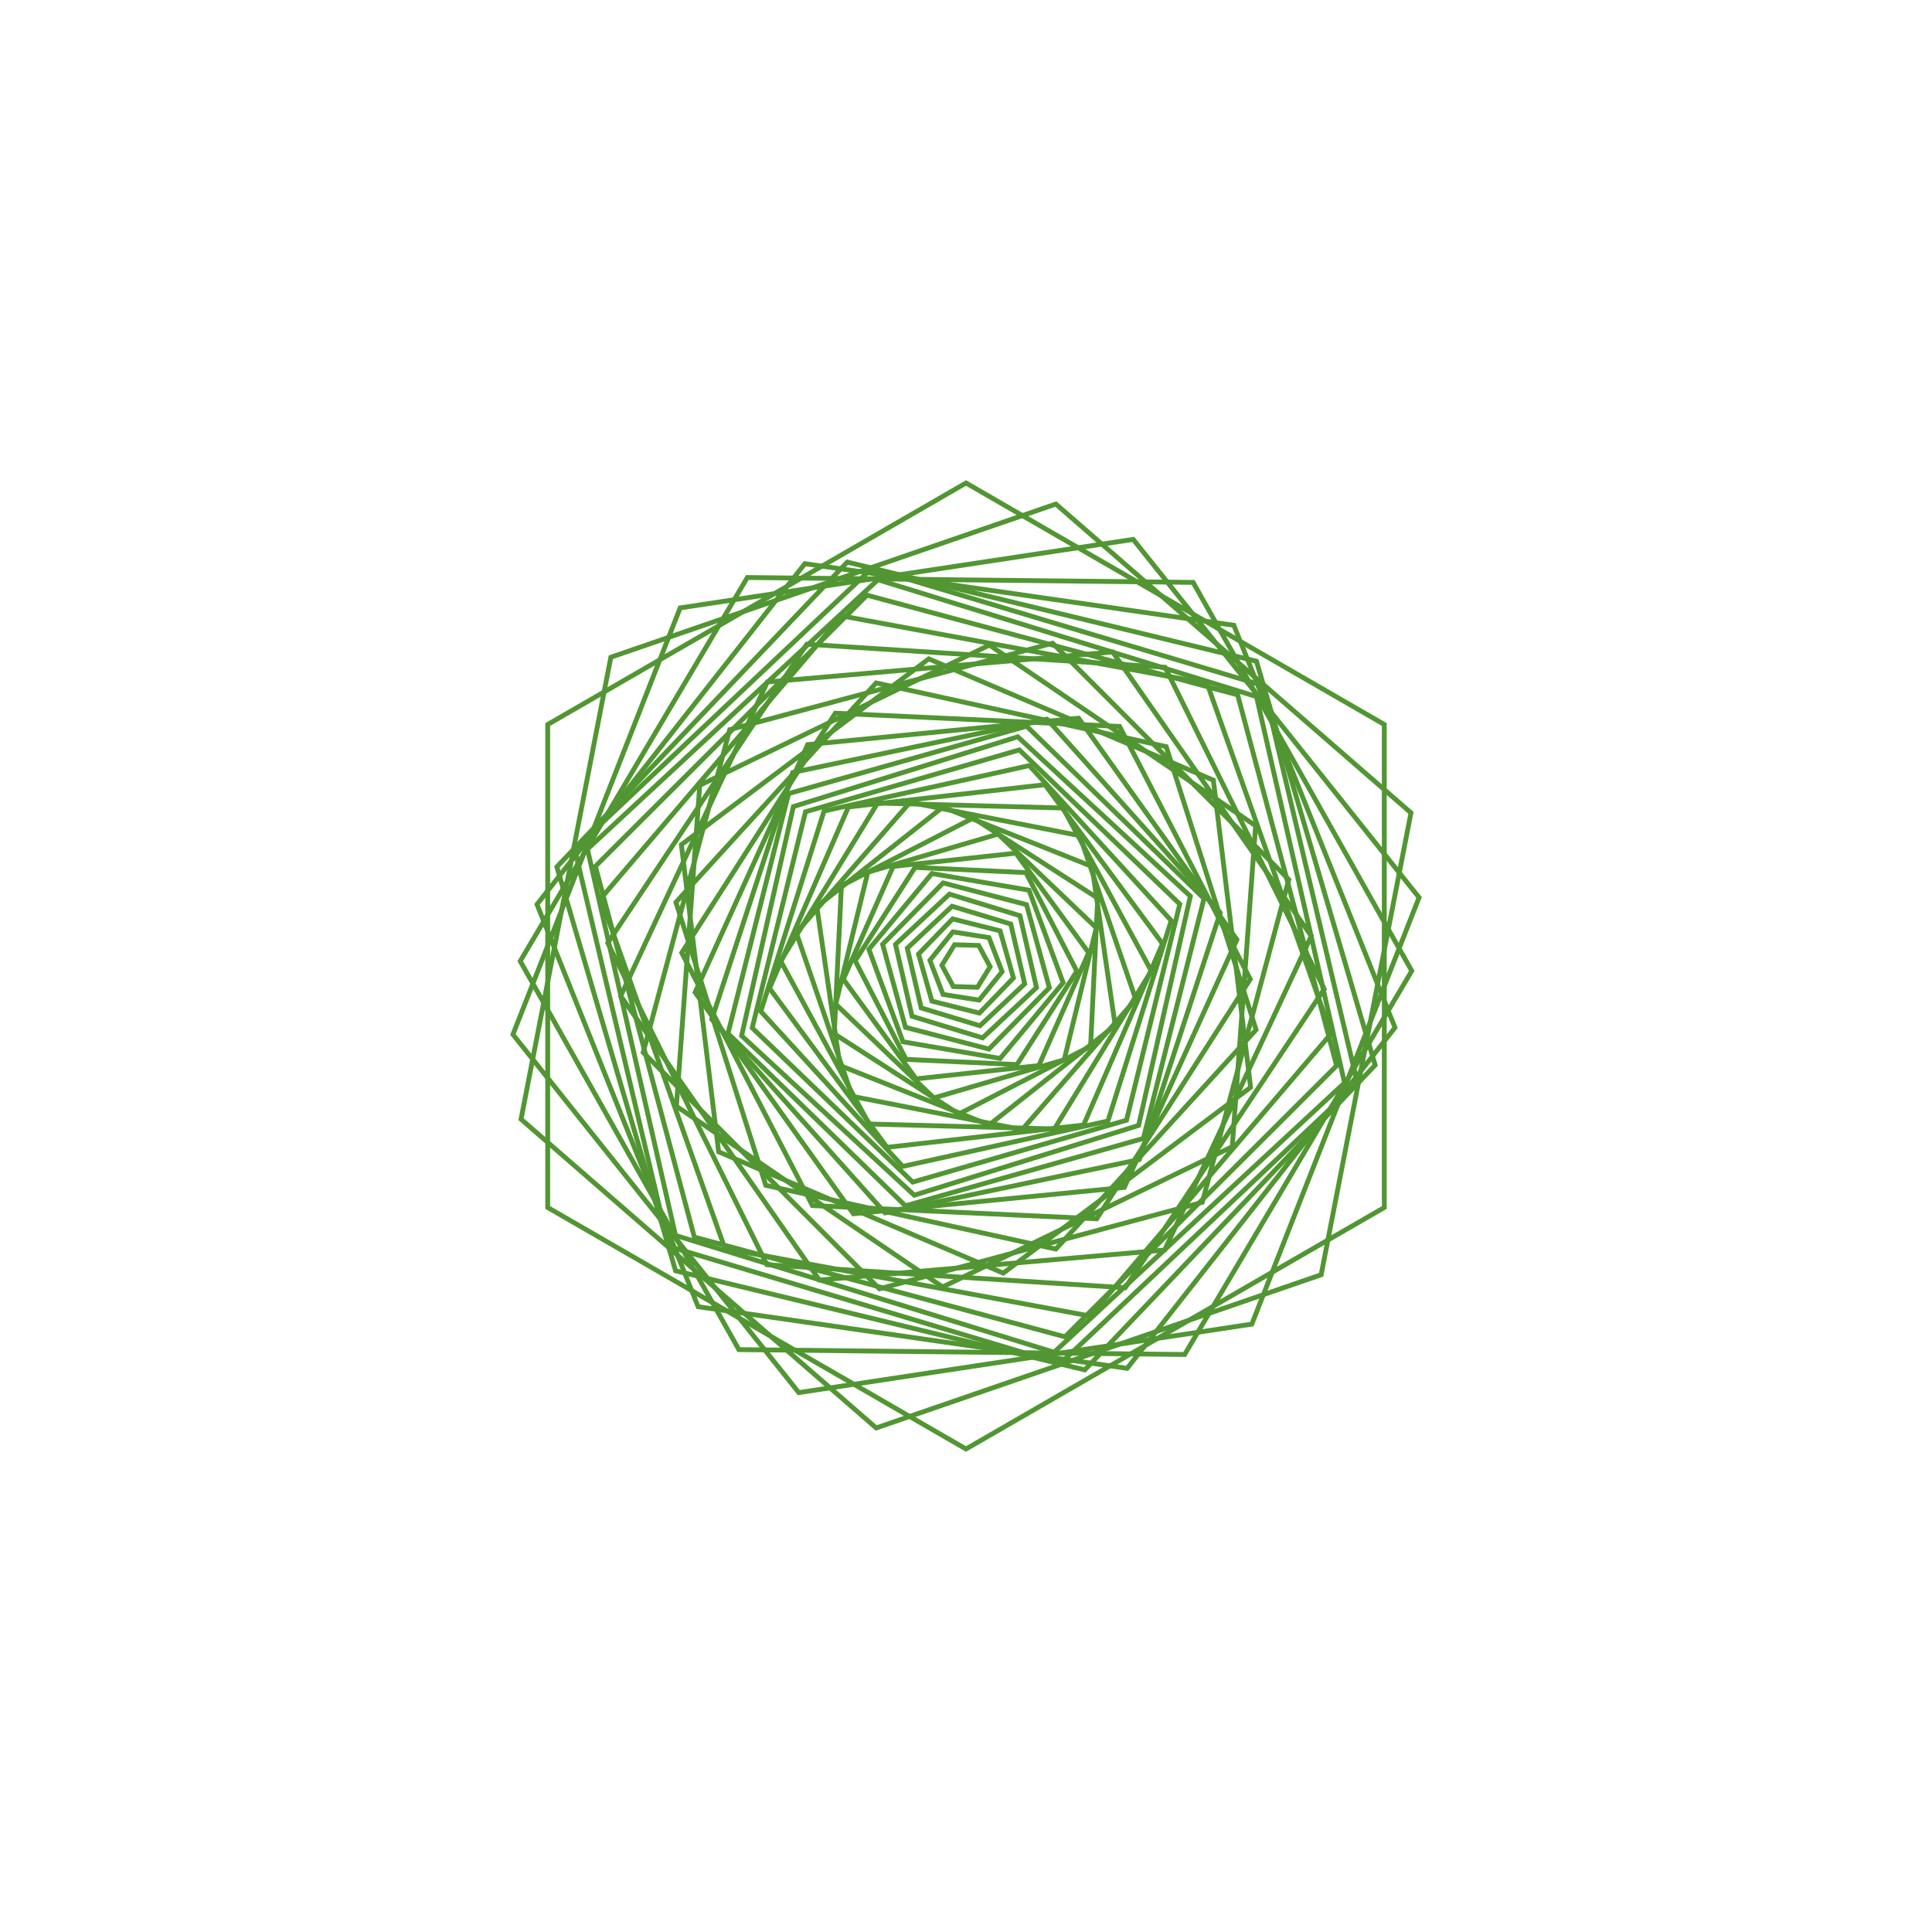 <?xml version="1.0"?>
<!DOCTYPE svg PUBLIC '-//W3C//DTD SVG 1.0//EN'
          'http://www.w3.org/TR/2001/REC-SVG-20010904/DTD/svg10.dtd'>
<svg xmlns:xlink="http://www.w3.org/1999/xlink" style="fill-opacity:1; color-rendering:auto; color-interpolation:auto; text-rendering:auto; stroke:black; stroke-linecap:square; stroke-miterlimit:10; shape-rendering:auto; stroke-opacity:1; fill:black; stroke-dasharray:none; font-weight:normal; stroke-width:1; font-family:'Dialog'; font-style:normal; stroke-linejoin:miter; font-size:12px; stroke-dashoffset:0; image-rendering:auto;" width="800" height="800" xmlns="http://www.w3.org/2000/svg"
><!--Generated by the Batik Graphics2D SVG Generator--><defs id="genericDefs"
  /><g
  ><g style="fill:rgb(81,150,50); stroke-width:2; stroke-linecap:round; stroke:rgb(81,150,50);" transform="translate(400,400)"
    ><path style="fill:none;" d="M-0 -200 L173.205 -100 L173.205 100 L-0 200 L-173.205 100 L-173.205 -100 Z"
    /></g
    ><g style="fill:rgb(81,150,50); stroke-width:2; stroke-linecap:round; stroke:rgb(81,150,50);" transform="matrix(1,0,0,1,400,400) rotate(11.004)"
    ><path style="fill:none;" d="M-0 -194.865 L168.758 -97.432 L168.758 97.432 L-0 194.865 L-168.758 97.432 L-168.758 -97.433 Z"
    /></g
    ><g style="fill:rgb(81,150,50); stroke-width:2; stroke-linecap:round; stroke:rgb(81,150,50);" transform="matrix(1,0,0,1,400,400) rotate(21.404)"
    ><path style="fill:none;" d="M-0 -189.73 L164.311 -94.865 L164.311 94.865 L-0 189.73 L-164.311 94.865 L-164.311 -94.865 Z"
    /></g
    ><g style="fill:rgb(81,150,50); stroke-width:2; stroke-linecap:round; stroke:rgb(81,150,50);" transform="matrix(1,0,0,1,400,400) rotate(30.629)"
    ><path style="fill:none;" d="M-0 -184.595 L159.864 -92.297 L159.864 92.297 L-0 184.595 L-159.864 92.297 L-159.864 -92.297 Z"
    /></g
    ><g style="fill:rgb(81,150,50); stroke-width:2; stroke-linecap:round; stroke:rgb(81,150,50);" transform="matrix(1,0,0,1,400,400) rotate(38.171)"
    ><path style="fill:none;" d="M-0 -179.459 L155.416 -89.73 L155.416 89.73 L-0 179.459 L-155.416 89.73 L-155.416 -89.73 Z"
    /></g
    ><g style="fill:rgb(81,150,50); stroke-width:2; stroke-linecap:round; stroke:rgb(81,150,50);" transform="matrix(1,0,0,1,400,400) rotate(43.618)"
    ><path style="fill:none;" d="M-0 -174.324 L150.969 -87.162 L150.969 87.162 L-0 174.324 L-150.969 87.162 L-150.969 -87.162 Z"
    /></g
    ><g style="fill:rgb(81,150,50); stroke-width:2; stroke-linecap:round; stroke:rgb(81,150,50);" transform="matrix(1,0,0,1,400,400) rotate(46.669)"
    ><path style="fill:none;" d="M-0 -169.189 L146.522 -84.595 L146.522 84.595 L-0 169.189 L-146.522 84.595 L-146.522 -84.595 Z"
    /></g
    ><g style="fill:rgb(81,150,50); stroke-width:2; stroke-linecap:round; stroke:rgb(81,150,50);" transform="matrix(1,0,0,1,400,400) rotate(47.157)"
    ><path style="fill:none;" d="M-0 -164.054 L142.075 -82.027 L142.075 82.027 L-0 164.054 L-142.075 82.027 L-142.075 -82.027 Z"
    /></g
    ><g style="fill:rgb(81,150,50); stroke-width:2; stroke-linecap:round; stroke:rgb(81,150,50);" transform="matrix(1,0,0,1,400,400) rotate(45.056)"
    ><path style="fill:none;" d="M-0 -158.919 L137.628 -79.46 L137.628 79.46 L-0 158.919 L-137.628 79.46 L-137.628 -79.46 Z"
    /></g
    ><g style="fill:rgb(81,150,50); stroke-width:2; stroke-linecap:round; stroke:rgb(81,150,50);" transform="matrix(1,0,0,1,400,400) rotate(40.48)"
    ><path style="fill:none;" d="M-0 -153.784 L133.181 -76.892 L133.181 76.892 L-0 153.784 L-133.181 76.892 L-133.181 -76.892 Z"
    /></g
    ><g style="fill:rgb(81,150,50); stroke-width:2; stroke-linecap:round; stroke:rgb(81,150,50);" transform="matrix(1,0,0,1,400,400) rotate(33.681)"
    ><path style="fill:none;" d="M-0 -148.649 L128.733 -74.324 L128.733 74.324 L-0 148.649 L-128.733 74.324 L-128.733 -74.324 Z"
    /></g
    ><g style="fill:rgb(81,150,50); stroke-width:2; stroke-linecap:round; stroke:rgb(81,150,50);" transform="matrix(1,0,0,1,400,400) rotate(25.033)"
    ><path style="fill:none;" d="M-0 -143.513 L124.286 -71.757 L124.286 71.757 L-0 143.513 L-124.286 71.757 L-124.286 -71.757 Z"
    /></g
    ><g style="fill:rgb(81,150,50); stroke-width:2; stroke-linecap:round; stroke:rgb(81,150,50);" transform="matrix(1,0,0,1,400,400) rotate(15.01)"
    ><path style="fill:none;" d="M-0 -138.378 L119.839 -69.189 L119.839 69.189 L-0 138.378 L-119.839 69.189 L-119.839 -69.189 Z"
    /></g
    ><g style="fill:rgb(81,150,50); stroke-width:2; stroke-linecap:round; stroke:rgb(81,150,50);" transform="matrix(1,0,0,1,400,400) rotate(4.163)"
    ><path style="fill:none;" d="M-0 -133.243 L115.392 -66.622 L115.392 66.622 L-0 133.243 L-115.392 66.622 L-115.392 -66.622 Z"
    /></g
    ><g style="fill:rgb(81,150,50); stroke-width:2; stroke-linecap:round; stroke:rgb(81,150,50);" transform="matrix(1,0,0,1,400,400) rotate(-6.913)"
    ><path style="fill:none;" d="M-0 -128.108 L110.945 -64.054 L110.945 64.054 L-0 128.108 L-110.945 64.054 L-110.945 -64.054 Z"
    /></g
    ><g style="fill:rgb(81,150,50); stroke-width:2; stroke-linecap:round; stroke:rgb(81,150,50);" transform="matrix(1,0,0,1,400,400) rotate(-17.609)"
    ><path style="fill:none;" d="M-0 -122.973 L106.498 -61.486 L106.498 61.486 L-0 122.973 L-106.498 61.486 L-106.498 -61.486 Z"
    /></g
    ><g style="fill:rgb(81,150,50); stroke-width:2; stroke-linecap:round; stroke:rgb(81,150,50);" transform="matrix(1,0,0,1,400,400) rotate(-27.338)"
    ><path style="fill:none;" d="M-0 -117.838 L102.051 -58.919 L102.051 58.919 L-0 117.838 L-102.051 58.919 L-102.05 -58.919 Z"
    /></g
    ><g style="fill:rgb(81,150,50); stroke-width:2; stroke-linecap:round; stroke:rgb(81,150,50);" transform="matrix(1,0,0,1,400,400) rotate(-35.566)"
    ><path style="fill:none;" d="M-0 -112.703 L97.603 -56.351 L97.603 56.351 L-0 112.703 L-97.603 56.351 L-97.603 -56.351 Z"
    /></g
    ><g style="fill:rgb(81,150,50); stroke-width:2; stroke-linecap:round; stroke:rgb(81,150,50);" transform="matrix(1,0,0,1,400,400) rotate(-41.841)"
    ><path style="fill:none;" d="M-0 -107.568 L93.156 -53.784 L93.156 53.784 L-0 107.568 L-93.156 53.784 L-93.156 -53.784 Z"
    /></g
    ><g style="fill:rgb(81,150,50); stroke-width:2; stroke-linecap:round; stroke:rgb(81,150,50);" transform="matrix(1,0,0,1,400,400) rotate(-45.818)"
    ><path style="fill:none;" d="M-0 -102.432 L88.709 -51.216 L88.709 51.216 L-0 102.432 L-88.709 51.216 L-88.709 -51.216 Z"
    /></g
    ><g style="fill:rgb(81,150,50); stroke-width:2; stroke-linecap:round; stroke:rgb(81,150,50);" transform="matrix(1,0,0,1,400,400) rotate(-47.279)"
    ><path style="fill:none;" d="M-0 -97.297 L84.262 -48.649 L84.262 48.649 L-0 97.297 L-84.262 48.649 L-84.262 -48.649 Z"
    /></g
    ><g style="fill:rgb(81,150,50); stroke-width:2; stroke-linecap:round; stroke:rgb(81,150,50);" transform="matrix(1,0,0,1,400,400) rotate(-46.144)"
    ><path style="fill:none;" d="M-0 -92.162 L79.815 -46.081 L79.815 46.081 L-0 92.162 L-79.815 46.081 L-79.815 -46.081 Z"
    /></g
    ><g style="fill:rgb(81,150,50); stroke-width:2; stroke-linecap:round; stroke:rgb(81,150,50);" transform="matrix(1,0,0,1,400,400) rotate(-42.474)"
    ><path style="fill:none;" d="M-0 -87.027 L75.368 -43.514 L75.368 43.514 L-0 87.027 L-75.368 43.514 L-75.368 -43.514 Z"
    /></g
    ><g style="fill:rgb(81,150,50); stroke-width:2; stroke-linecap:round; stroke:rgb(81,150,50);" transform="matrix(1,0,0,1,400,400) rotate(-36.472)"
    ><path style="fill:none;" d="M-0 -81.892 L70.921 -40.946 L70.921 40.946 L-0 81.892 L-70.921 40.946 L-70.92 -40.946 Z"
    /></g
    ><g style="fill:rgb(81,150,50); stroke-width:2; stroke-linecap:round; stroke:rgb(81,150,50);" transform="matrix(1,0,0,1,400,400) rotate(-28.468)"
    ><path style="fill:none;" d="M-0 -76.757 L66.473 -38.378 L66.473 38.378 L-0 76.757 L-66.473 38.378 L-66.473 -38.378 Z"
    /></g
    ><g style="fill:rgb(81,150,50); stroke-width:2; stroke-linecap:round; stroke:rgb(81,150,50);" transform="matrix(1,0,0,1,400,400) rotate(-18.9)"
    ><path style="fill:none;" d="M-0 -71.622 L62.026 -35.811 L62.026 35.811 L-0 71.622 L-62.026 35.811 L-62.026 -35.811 Z"
    /></g
    ><g style="fill:rgb(81,150,50); stroke-width:2; stroke-linecap:round; stroke:rgb(81,150,50);" transform="matrix(1,0,0,1,400,400) rotate(-8.294)"
    ><path style="fill:none;" d="M-0 -66.487 L57.579 -33.243 L57.579 33.243 L-0 66.487 L-57.579 33.243 L-57.579 -33.243 Z"
    /></g
    ><g style="fill:rgb(81,150,50); stroke-width:2; stroke-linecap:round; stroke:rgb(81,150,50);" transform="matrix(1,0,0,1,400,400) rotate(2.768)"
    ><path style="fill:none;" d="M-0 -61.351 L53.132 -30.676 L53.132 30.676 L-0 61.351 L-53.132 30.676 L-53.132 -30.676 Z"
    /></g
    ><g style="fill:rgb(81,150,50); stroke-width:2; stroke-linecap:round; stroke:rgb(81,150,50);" transform="matrix(1,0,0,1,400,400) rotate(13.677)"
    ><path style="fill:none;" d="M-0 -56.216 L48.685 -28.108 L48.685 28.108 L-0 56.216 L-48.685 28.108 L-48.685 -28.108 Z"
    /></g
    ><g style="fill:rgb(81,150,50); stroke-width:2; stroke-linecap:round; stroke:rgb(81,150,50);" transform="matrix(1,0,0,1,400,400) rotate(23.835)"
    ><path style="fill:none;" d="M-0 -51.081 L44.237 -25.541 L44.237 25.541 L-0 51.081 L-44.237 25.541 L-44.237 -25.541 Z"
    /></g
    ><g style="fill:rgb(81,150,50); stroke-width:2; stroke-linecap:round; stroke:rgb(81,150,50);" transform="matrix(1,0,0,1,400,400) rotate(32.685)"
    ><path style="fill:none;" d="M-0 -45.946 L39.79 -22.973 L39.79 22.973 L-0 45.946 L-39.79 22.973 L-39.79 -22.973 Z"
    /></g
    ><g style="fill:rgb(81,150,50); stroke-width:2; stroke-linecap:round; stroke:rgb(81,150,50);" transform="matrix(1,0,0,1,400,400) rotate(39.739)"
    ><path style="fill:none;" d="M-0 -40.811 L35.343 -20.405 L35.343 20.405 L-0 40.811 L-35.343 20.405 L-35.343 -20.405 Z"
    /></g
    ><g style="fill:rgb(81,150,50); stroke-width:2; stroke-linecap:round; stroke:rgb(81,150,50);" transform="matrix(1,0,0,1,400,400) rotate(44.611)"
    ><path style="fill:none;" d="M-0 -35.676 L30.896 -17.838 L30.896 17.838 L-0 35.676 L-30.896 17.838 L-30.896 -17.838 Z"
    /></g
    ><g style="fill:rgb(81,150,50); stroke-width:2; stroke-linecap:round; stroke:rgb(81,150,50);" transform="matrix(1,0,0,1,400,400) rotate(47.034)"
    ><path style="fill:none;" d="M-0 -30.541 L26.449 -15.27 L26.449 15.27 L-0 30.541 L-26.449 15.27 L-26.449 -15.27 Z"
    /></g
    ><g style="fill:rgb(81,150,50); stroke-width:2; stroke-linecap:round; stroke:rgb(81,150,50);" transform="matrix(1,0,0,1,400,400) rotate(46.873)"
    ><path style="fill:none;" d="M-0 -25.405 L22.002 -12.703 L22.002 12.703 L-0 25.405 L-22.002 12.703 L-22.002 -12.703 Z"
    /></g
    ><g style="fill:rgb(81,150,50); stroke-width:2; stroke-linecap:round; stroke:rgb(81,150,50);" transform="matrix(1,0,0,1,400,400) rotate(44.139)"
    ><path style="fill:none;" d="M-0 -20.27 L17.555 -10.135 L17.555 10.135 L-0 20.27 L-17.555 10.135 L-17.555 -10.135 Z"
    /></g
    ><g style="fill:rgb(81,150,50); stroke-width:2; stroke-linecap:round; stroke:rgb(81,150,50);" transform="matrix(1,0,0,1,400,400) rotate(38.98)"
    ><path style="fill:none;" d="M-0 -15.135 L13.107 -7.568 L13.107 7.568 L-0 15.135 L-13.107 7.568 L-13.107 -7.568 Z"
    /></g
    ><g style="fill:rgb(81,150,50); stroke-width:2; stroke-linecap:round; stroke:rgb(81,150,50);" transform="matrix(1,0,0,1,400,400) rotate(31.681)"
    ><path style="fill:none;" d="M-0 -10 L8.66 -5 L8.66 5 L-0 10 L-8.66 5 L-8.66 -5 Z"
    /></g
  ></g
></svg
>
